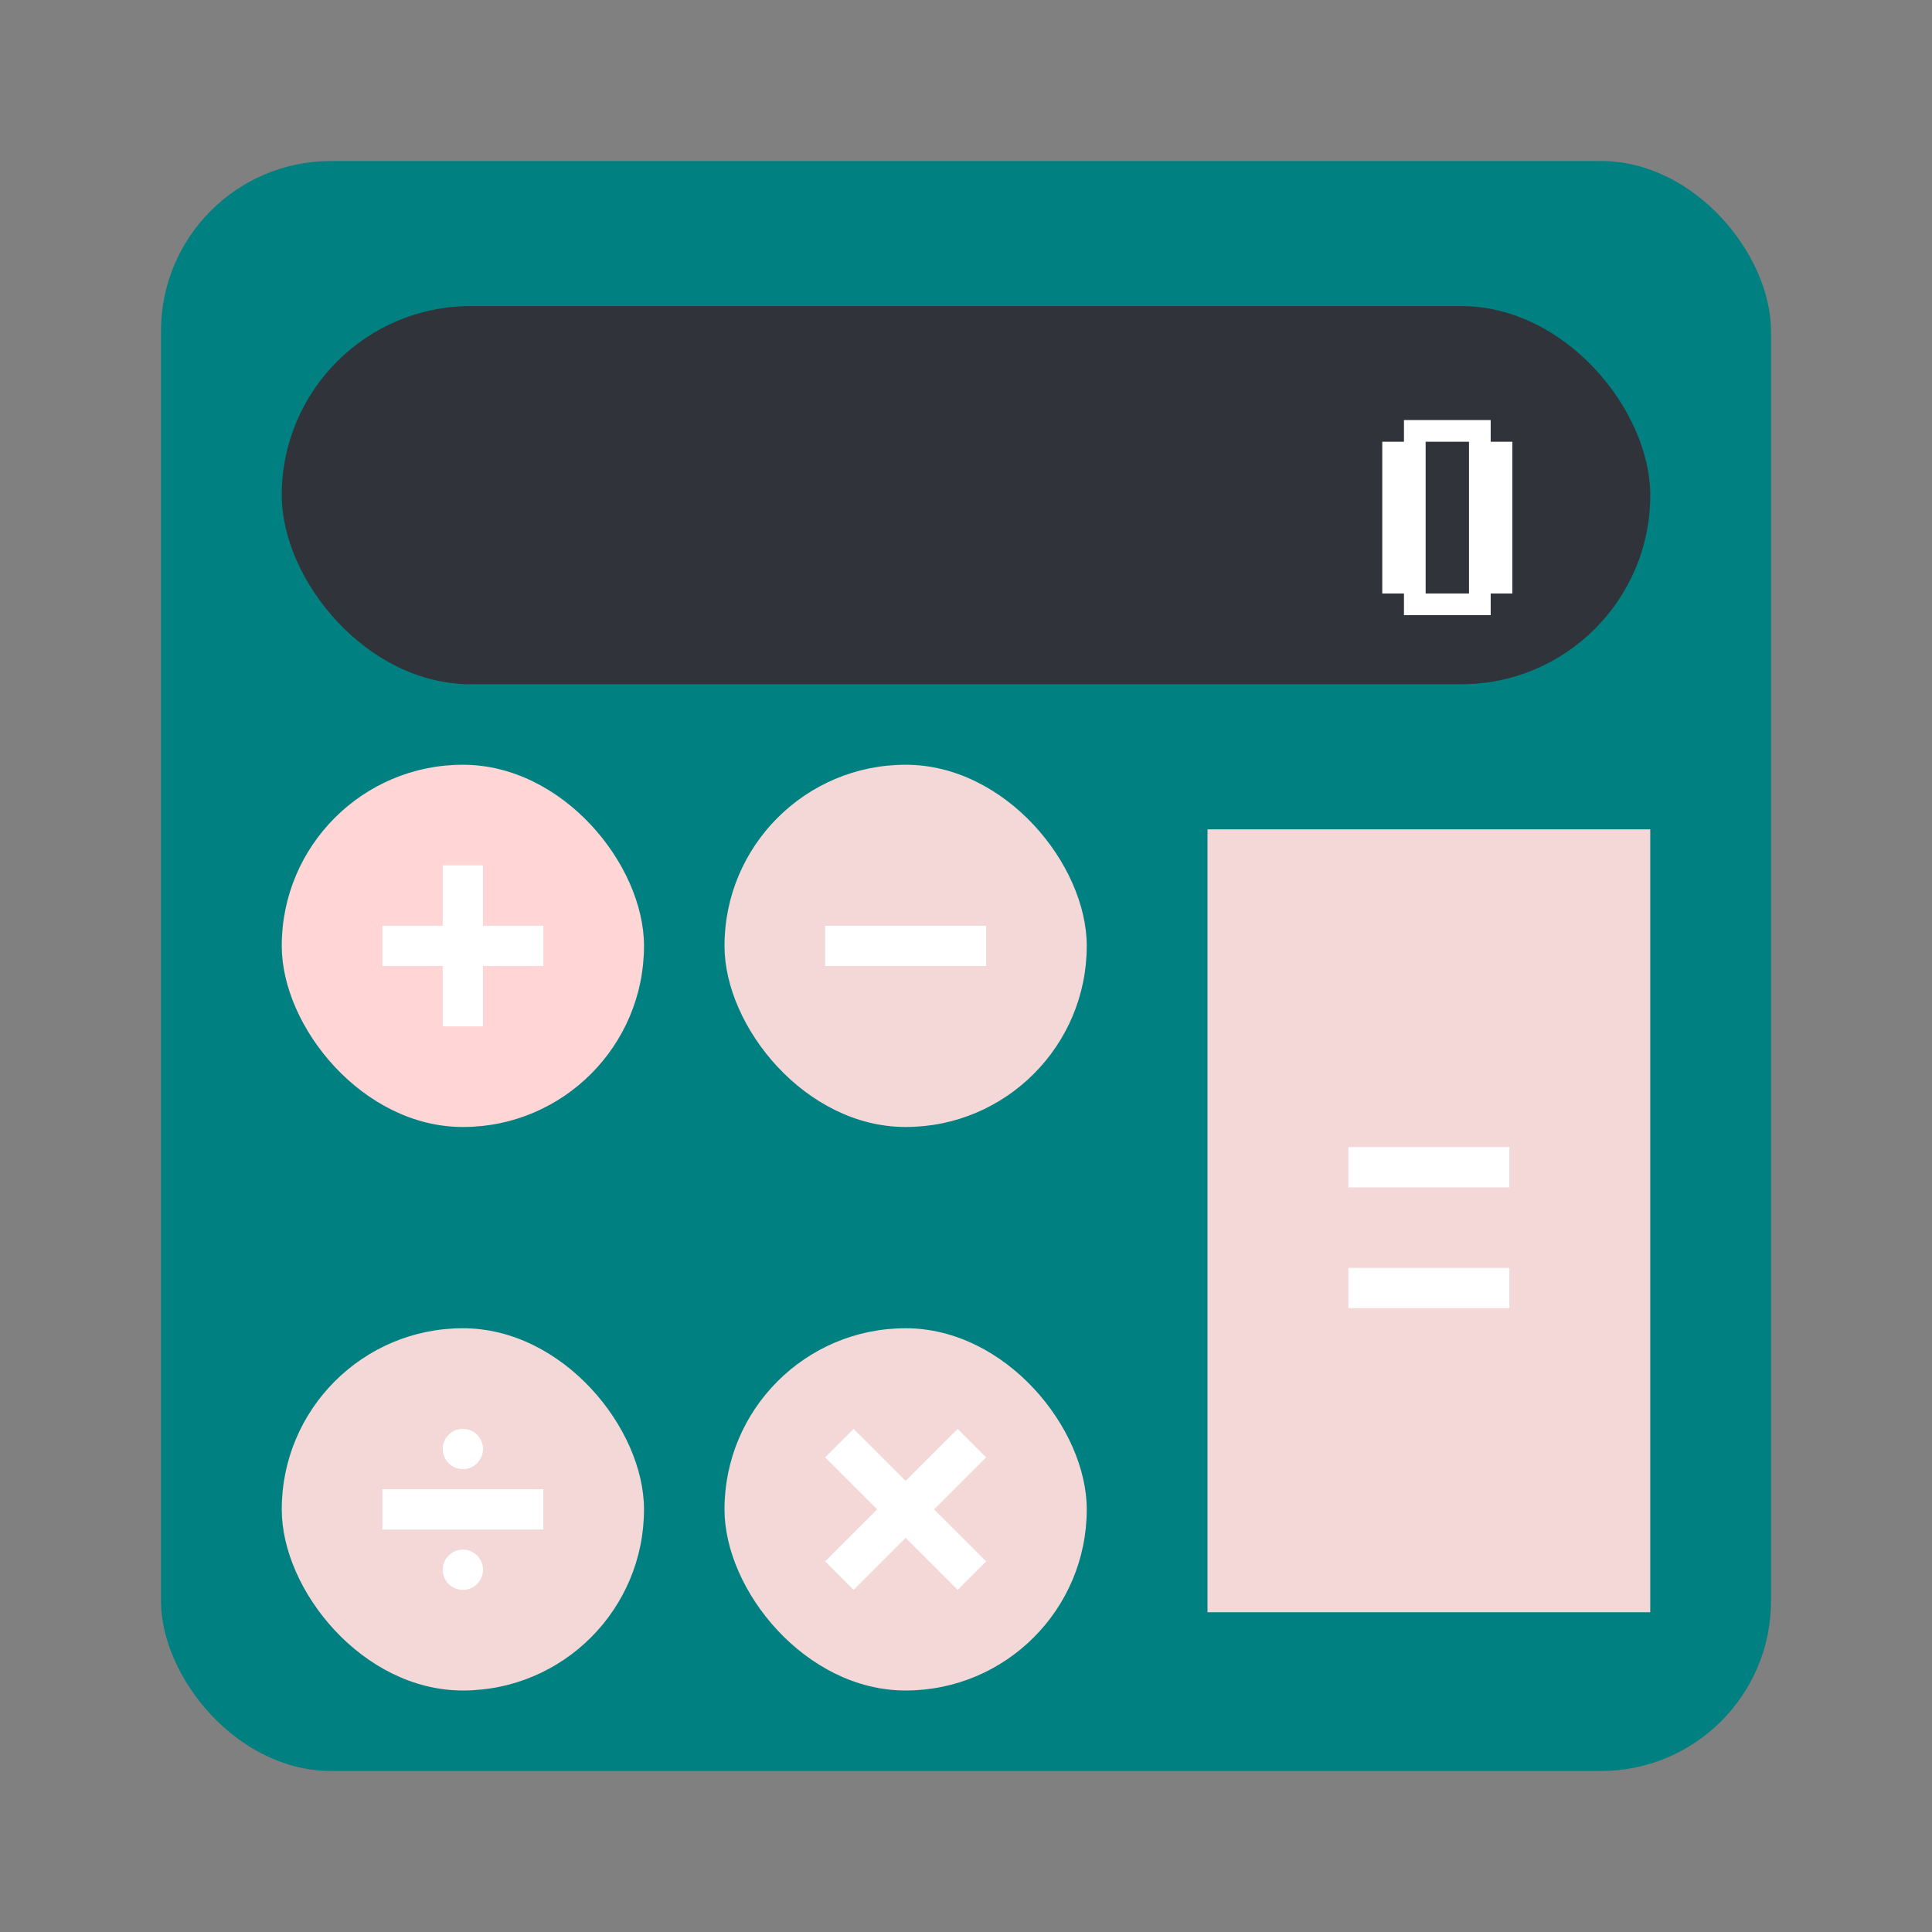 <?xml version="1.0" encoding="UTF-8" standalone="no"?>
<!-- Created with Inkscape (http://www.inkscape.org/) -->

<svg
   xmlns:dc="http://purl.org/dc/elements/1.1/"
   xmlns:cc="http://creativecommons.org/ns#"
   xmlns:rdf="http://www.w3.org/1999/02/22-rdf-syntax-ns#"
   xmlns:svg="http://www.w3.org/2000/svg"
   xmlns="http://www.w3.org/2000/svg"
   xmlns:sodipodi="http://sodipodi.sourceforge.net/DTD/sodipodi-0.dtd"
   xmlns:inkscape="http://www.inkscape.org/namespaces/inkscape"
   width="48"
   height="48"
   id="svg2"
   version="1.1"
   inkscape:version="0.48.4 r9939"
   sodipodi:docname="accessories-calculator.svg">
  <rect width="100%" height="100%" fill="#808080" stroke="none"/>
  <defs
     id="defs4" />
  <sodipodi:namedview
     id="base"
     pagecolor="#ffffff"
     bordercolor="#666666"
     borderopacity="1.0"
     inkscape:pageopacity="0.0"
     inkscape:pageshadow="2"
     inkscape:zoom="11.835812"
     inkscape:cx="18.176455"
     inkscape:cy="25.920427"
     inkscape:document-units="px"
     inkscape:current-layer="layer1"
     showgrid="false"
     inkscape:window-width="1440"
     inkscape:window-height="850"
     inkscape:window-x="0"
     inkscape:window-y="0"
     inkscape:window-maximized="1" />
  <g
     inkscape:label="Capa 1"
     inkscape:groupmode="layer"
     id="layer1"
     transform="translate(0,-1004.362)">
    <g
       id="g4194">
      <rect
         y="1008.362"
         x="4"
         height="40"
         width="40"
         id="rect4034"
         style="fill:#008080;fill-opacity:1;stroke:none"
         ry="4.224" />
      <path
         inkscape:connector-curvature="0"
         id="rect4056"
         d="m 30,1024.967 0,8.729 0,1.993 0,8.729 11,0 0,-8.729 0,-1.993 0,-8.729 -11,0 z"
         style="fill:#f4d7d7;fill-opacity:1;stroke:none" />
      <rect
         style="fill:#303339;fill-opacity:1;stroke:none"
         id="rect4036"
         width="34"
         height="9.395"
         x="7"
         y="1011.967"
         ry="4.697" />
      <rect
         y="1023.362"
         x="7"
         height="9"
         width="9"
         id="rect3330"
         style="fill:#ffd5d5;fill-opacity:1;stroke:none"
         ry="4.5" />
      <rect
         style="fill:#f4d7d7;fill-opacity:1;stroke:none"
         id="rect3324"
         width="9"
         height="9"
         x="7"
         y="1037.362"
         ry="4.5" />
      <rect
         y="1037.362"
         x="18"
         height="9"
         width="9"
         id="rect3328"
         style="fill:#f4d7d7;fill-opacity:1;stroke:none"
         ry="4.5" />
      <g
         transform="matrix(1.003,0,0,1.003,0.786,-3.018)"
         id="text4056"
         style="font-size:24.821px;font-style:normal;font-variant:normal;font-weight:500;font-stretch:normal;text-align:start;line-height:125%;letter-spacing:0px;word-spacing:0px;writing-mode:lr-tb;text-anchor:start;fill:#ffffff;fill-opacity:1;stroke:none;font-family:Helvetica 65 Medium;-inkscape-font-specification:'Helvetica 65 Medium, Medium'">
        <path
           inkscape:connector-curvature="0"
           id="path4061"
           style="font-weight:normal;font-family:Game Over;-inkscape-font-specification:Game Over"
           d="m 35.604,1019.068 0,-3.759 -1.074,0 0,3.759 1.074,0 z m -1.611,0.537 0,-0.537 -0.537,0 0,-3.759 0.537,0 0,-0.537 2.148,0 0,0.537 0.537,0 0,3.759 -0.537,0 0,0.537 -2.148,0 z" />
      </g>
      <path
         id="rect3334"
         d="m 11,1025.862 0,1.5 -1.5,0 0,1 1.5,0 0,1.5 1,0 0,-1.5 1.5,0 0,-1 -1.5,0 0,-1.5 -1,0 z"
         style="fill:#ffffff;fill-opacity:1;stroke:none"
         inkscape:connector-curvature="0" />
      <rect
         style="fill:#f4d7d7;fill-opacity:1;stroke:none"
         id="rect3338"
         width="9"
         height="9"
         x="18"
         y="1023.362"
         ry="4.5" />
      <rect
         style="fill:#ffffff;fill-opacity:1;stroke:none"
         id="rect3344"
         width="1"
         height="4"
         x="1027.362"
         y="-24.5"
         transform="matrix(0,1,-1,0,0,0)" />
      <path
         id="rect3346"
         d="m 11.5,1039.862 a 0.5,0.5 0 0 0 -0.5,0.5 0.5,0.5 0 0 0 0.5,0.5 0.5,0.5 0 0 0 0.5,-0.5 0.5,0.5 0 0 0 -0.5,-0.5 z m -2,1.5 0,1 4,0 0,-1 -4,0 z m 2,1.5 a 0.5,0.5 0 0 0 -0.5,0.5 0.5,0.5 0 0 0 0.5,0.5 0.5,0.5 0 0 0 0.5,-0.5 0.5,0.5 0 0 0 -0.5,-0.5 z"
         style="fill:#ffffff;fill-opacity:1;stroke:none"
         inkscape:connector-curvature="0" />
      <path
         id="rect3358"
         d="m 33.5,1032.862 0,1 4,0 0,-1 -4,0 z m 0,3 0,1 4,0 0,-1 -4,0 z"
         style="fill:#ffffff;fill-opacity:1;stroke:none"
         inkscape:connector-curvature="0" />
      <path
         id="rect3372"
         d="m 21.207,1039.862 -0.707,0.707 1.293,1.293 -1.293,1.293 0.707,0.707 1.293,-1.293 1.293,1.293 0.707,-0.707 -1.293,-1.293 1.293,-1.293 -0.707,-0.707 -1.293,1.293 -1.293,-1.293 z"
         style="fill:#ffffff;fill-opacity:1;stroke:none"
         inkscape:connector-curvature="0" />
    </g>
  </g>
</svg>
